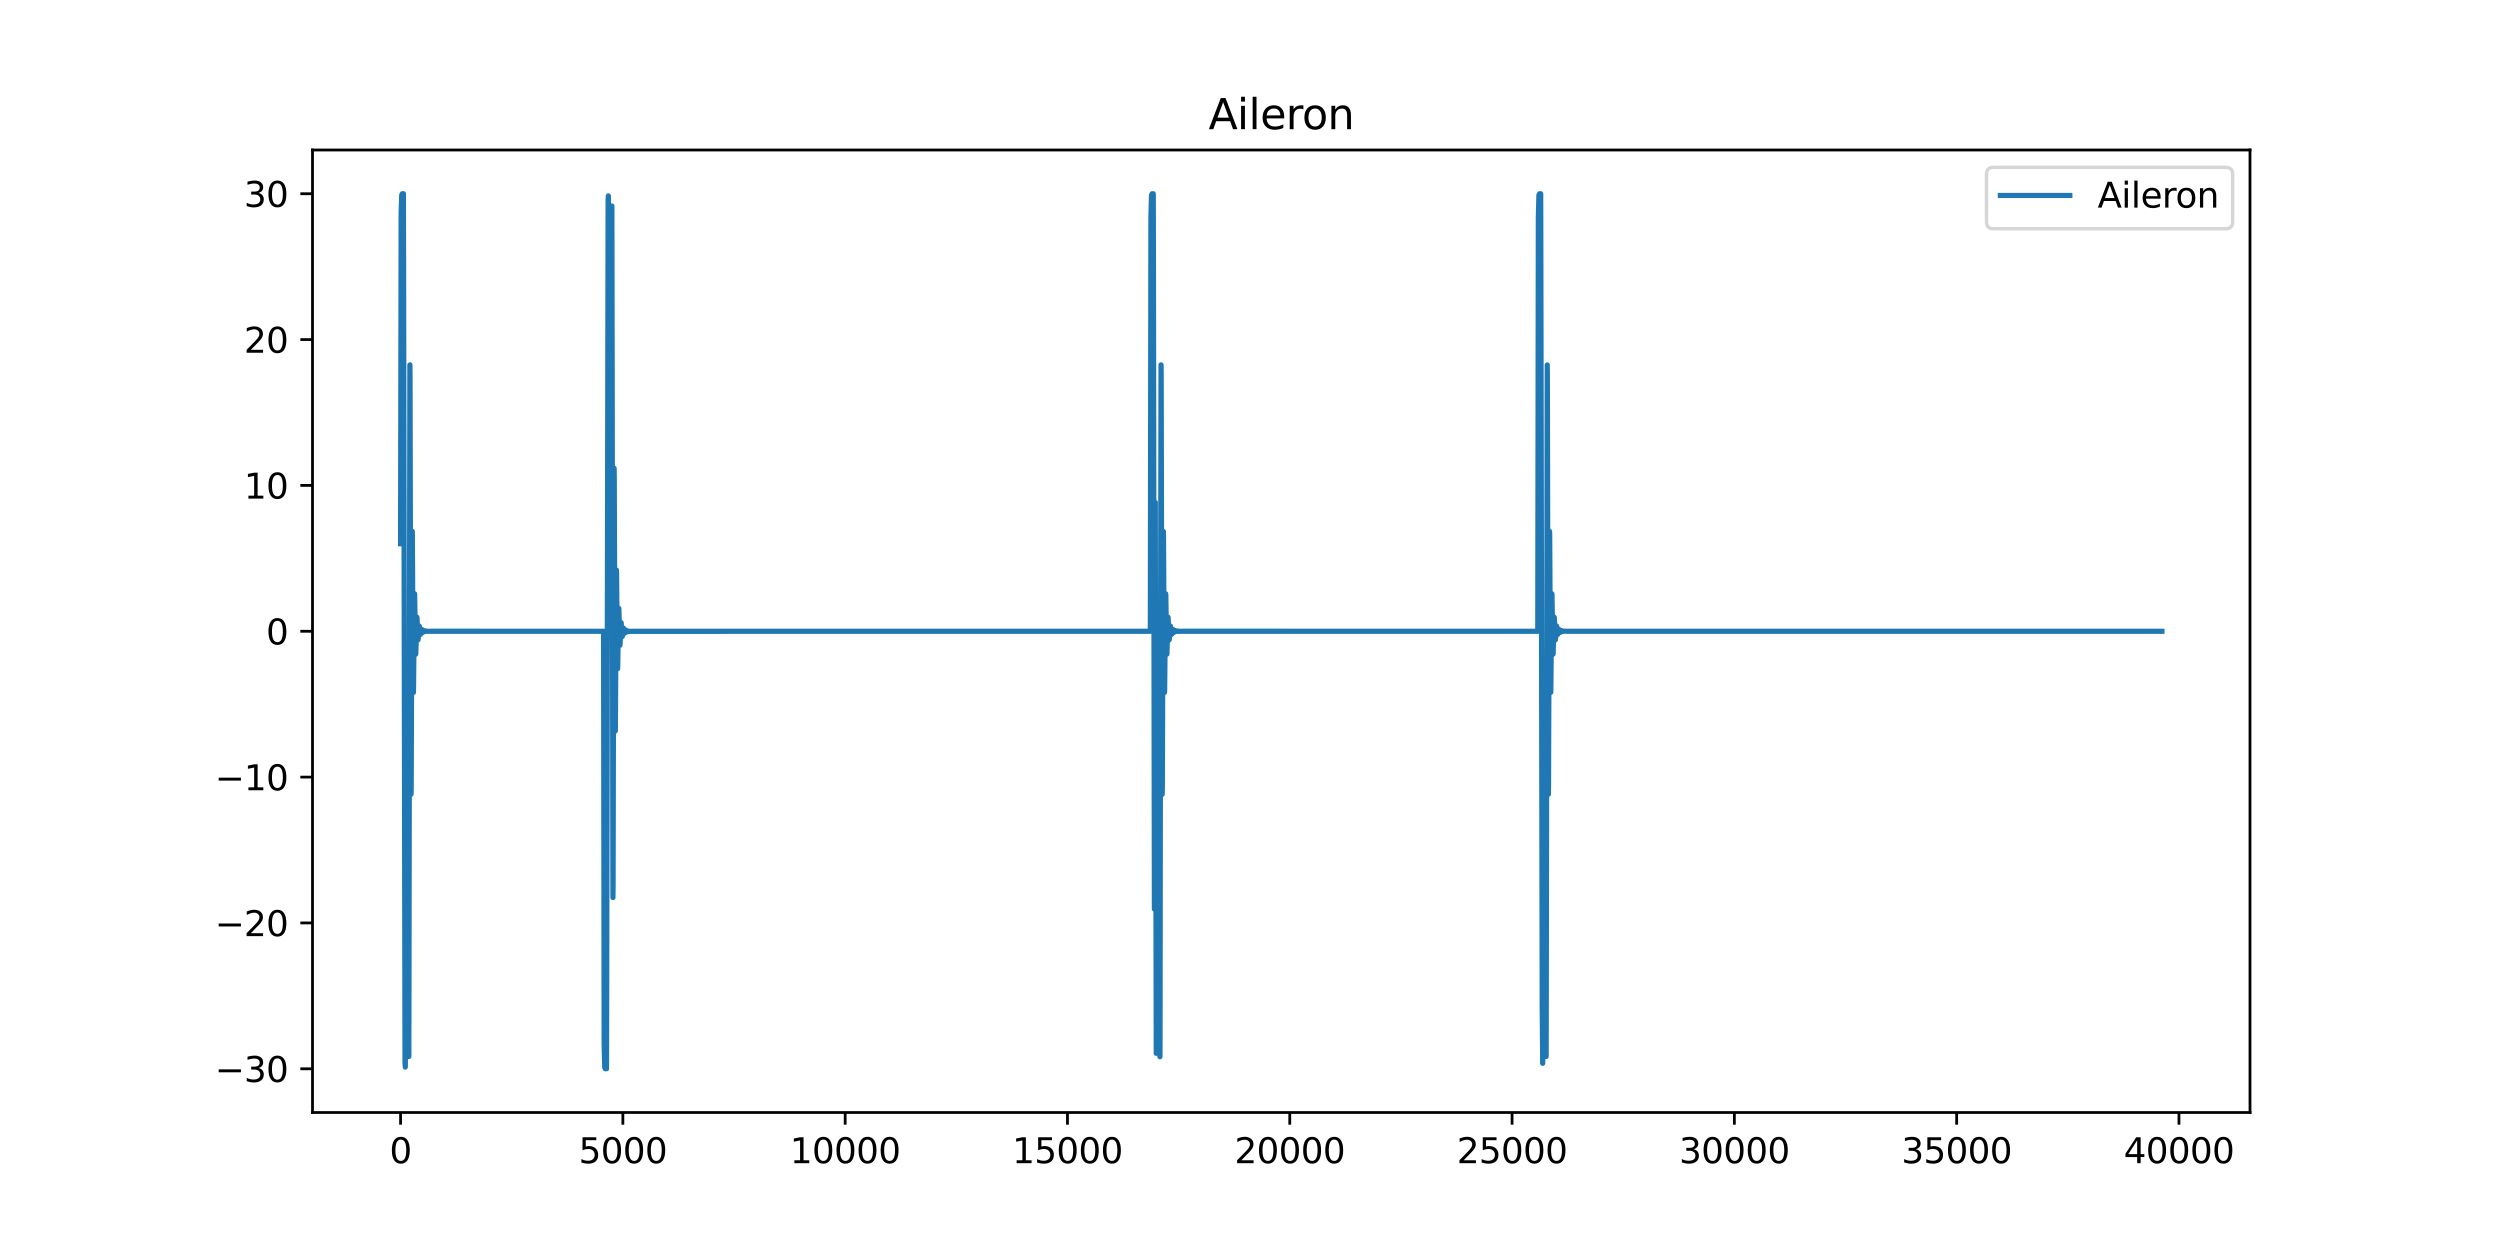<?xml version="1.0" encoding="utf-8" standalone="no"?>
<!DOCTYPE svg PUBLIC "-//W3C//DTD SVG 1.1//EN"
  "http://www.w3.org/Graphics/SVG/1.1/DTD/svg11.dtd">
<svg xmlns:xlink="http://www.w3.org/1999/xlink" width="720pt" height="360pt" viewBox="0 0 720 360" xmlns="http://www.w3.org/2000/svg" version="1.1">
 <defs>
  <style type="text/css">*{stroke-linejoin: round; stroke-linecap: butt}</style>
 </defs>
 <g id="figure_1">
  <g id="patch_1">
   <path d="M 0 360 
L 720 360 
L 720 0 
L 0 0 
z
" style="fill: #ffffff"/>
  </g>
  <g id="axes_1">
   <g id="patch_2">
    <path d="M 90 320.4 
L 648 320.4 
L 648 43.2 
L 90 43.2 
z
" style="fill: #ffffff"/>
   </g>
   <g id="matplotlib.axis_1">
    <g id="xtick_1">
     <g id="line2d_1">
      <defs>
       <path id="m568834538f" d="M 0 0 
L 0 3.5 
" style="stroke: #000000; stroke-width: 0.8"/>
      </defs>
      <g>
       <use xlink:href="#m568834538f" x="115.364" y="320.4" style="stroke: #000000; stroke-width: 0.8"/>
      </g>
     </g>
     <g id="text_1">
      <!-- 0 -->
      <g transform="translate(112.182 334.998) scale(0.1 -0.1)">
       <defs>
        <path id="DejaVuSans-30" d="M 2034 4250 
Q 1547 4250 1301 3770 
Q 1056 3291 1056 2328 
Q 1056 1369 1301 889 
Q 1547 409 2034 409 
Q 2525 409 2770 889 
Q 3016 1369 3016 2328 
Q 3016 3291 2770 3770 
Q 2525 4250 2034 4250 
z
M 2034 4750 
Q 2819 4750 3233 4129 
Q 3647 3509 3647 2328 
Q 3647 1150 3233 529 
Q 2819 -91 2034 -91 
Q 1250 -91 836 529 
Q 422 1150 422 2328 
Q 422 3509 836 4129 
Q 1250 4750 2034 4750 
z
" transform="scale(0.016)"/>
       </defs>
       <use xlink:href="#DejaVuSans-30"/>
      </g>
     </g>
    </g>
    <g id="xtick_2">
     <g id="line2d_2">
      <g>
       <use xlink:href="#m568834538f" x="179.386" y="320.4" style="stroke: #000000; stroke-width: 0.8"/>
      </g>
     </g>
     <g id="text_2">
      <!-- 5000 -->
      <g transform="translate(166.661 334.998) scale(0.1 -0.1)">
       <defs>
        <path id="DejaVuSans-35" d="M 691 4666 
L 3169 4666 
L 3169 4134 
L 1269 4134 
L 1269 2991 
Q 1406 3038 1543 3061 
Q 1681 3084 1819 3084 
Q 2600 3084 3056 2656 
Q 3513 2228 3513 1497 
Q 3513 744 3044 326 
Q 2575 -91 1722 -91 
Q 1428 -91 1123 -41 
Q 819 9 494 109 
L 494 744 
Q 775 591 1075 516 
Q 1375 441 1709 441 
Q 2250 441 2565 725 
Q 2881 1009 2881 1497 
Q 2881 1984 2565 2268 
Q 2250 2553 1709 2553 
Q 1456 2553 1204 2497 
Q 953 2441 691 2322 
L 691 4666 
z
" transform="scale(0.016)"/>
       </defs>
       <use xlink:href="#DejaVuSans-35"/>
       <use xlink:href="#DejaVuSans-30" x="63.623"/>
       <use xlink:href="#DejaVuSans-30" x="127.246"/>
       <use xlink:href="#DejaVuSans-30" x="190.869"/>
      </g>
     </g>
    </g>
    <g id="xtick_3">
     <g id="line2d_3">
      <g>
       <use xlink:href="#m568834538f" x="243.408" y="320.4" style="stroke: #000000; stroke-width: 0.8"/>
      </g>
     </g>
     <g id="text_3">
      <!-- 10000 -->
      <g transform="translate(227.502 334.998) scale(0.1 -0.1)">
       <defs>
        <path id="DejaVuSans-31" d="M 794 531 
L 1825 531 
L 1825 4091 
L 703 3866 
L 703 4441 
L 1819 4666 
L 2450 4666 
L 2450 531 
L 3481 531 
L 3481 0 
L 794 0 
L 794 531 
z
" transform="scale(0.016)"/>
       </defs>
       <use xlink:href="#DejaVuSans-31"/>
       <use xlink:href="#DejaVuSans-30" x="63.623"/>
       <use xlink:href="#DejaVuSans-30" x="127.246"/>
       <use xlink:href="#DejaVuSans-30" x="190.869"/>
       <use xlink:href="#DejaVuSans-30" x="254.492"/>
      </g>
     </g>
    </g>
    <g id="xtick_4">
     <g id="line2d_4">
      <g>
       <use xlink:href="#m568834538f" x="307.43" y="320.4" style="stroke: #000000; stroke-width: 0.8"/>
      </g>
     </g>
     <g id="text_4">
      <!-- 15000 -->
      <g transform="translate(291.524 334.998) scale(0.1 -0.1)">
       <use xlink:href="#DejaVuSans-31"/>
       <use xlink:href="#DejaVuSans-35" x="63.623"/>
       <use xlink:href="#DejaVuSans-30" x="127.246"/>
       <use xlink:href="#DejaVuSans-30" x="190.869"/>
       <use xlink:href="#DejaVuSans-30" x="254.492"/>
      </g>
     </g>
    </g>
    <g id="xtick_5">
     <g id="line2d_5">
      <g>
       <use xlink:href="#m568834538f" x="371.452" y="320.4" style="stroke: #000000; stroke-width: 0.8"/>
      </g>
     </g>
     <g id="text_5">
      <!-- 20000 -->
      <g transform="translate(355.546 334.998) scale(0.1 -0.1)">
       <defs>
        <path id="DejaVuSans-32" d="M 1228 531 
L 3431 531 
L 3431 0 
L 469 0 
L 469 531 
Q 828 903 1448 1529 
Q 2069 2156 2228 2338 
Q 2531 2678 2651 2914 
Q 2772 3150 2772 3378 
Q 2772 3750 2511 3984 
Q 2250 4219 1831 4219 
Q 1534 4219 1204 4116 
Q 875 4013 500 3803 
L 500 4441 
Q 881 4594 1212 4672 
Q 1544 4750 1819 4750 
Q 2544 4750 2975 4387 
Q 3406 4025 3406 3419 
Q 3406 3131 3298 2873 
Q 3191 2616 2906 2266 
Q 2828 2175 2409 1742 
Q 1991 1309 1228 531 
z
" transform="scale(0.016)"/>
       </defs>
       <use xlink:href="#DejaVuSans-32"/>
       <use xlink:href="#DejaVuSans-30" x="63.623"/>
       <use xlink:href="#DejaVuSans-30" x="127.246"/>
       <use xlink:href="#DejaVuSans-30" x="190.869"/>
       <use xlink:href="#DejaVuSans-30" x="254.492"/>
      </g>
     </g>
    </g>
    <g id="xtick_6">
     <g id="line2d_6">
      <g>
       <use xlink:href="#m568834538f" x="435.474" y="320.4" style="stroke: #000000; stroke-width: 0.8"/>
      </g>
     </g>
     <g id="text_6">
      <!-- 25000 -->
      <g transform="translate(419.568 334.998) scale(0.1 -0.1)">
       <use xlink:href="#DejaVuSans-32"/>
       <use xlink:href="#DejaVuSans-35" x="63.623"/>
       <use xlink:href="#DejaVuSans-30" x="127.246"/>
       <use xlink:href="#DejaVuSans-30" x="190.869"/>
       <use xlink:href="#DejaVuSans-30" x="254.492"/>
      </g>
     </g>
    </g>
    <g id="xtick_7">
     <g id="line2d_7">
      <g>
       <use xlink:href="#m568834538f" x="499.496" y="320.4" style="stroke: #000000; stroke-width: 0.8"/>
      </g>
     </g>
     <g id="text_7">
      <!-- 30000 -->
      <g transform="translate(483.59 334.998) scale(0.1 -0.1)">
       <defs>
        <path id="DejaVuSans-33" d="M 2597 2516 
Q 3050 2419 3304 2112 
Q 3559 1806 3559 1356 
Q 3559 666 3084 287 
Q 2609 -91 1734 -91 
Q 1441 -91 1130 -33 
Q 819 25 488 141 
L 488 750 
Q 750 597 1062 519 
Q 1375 441 1716 441 
Q 2309 441 2620 675 
Q 2931 909 2931 1356 
Q 2931 1769 2642 2001 
Q 2353 2234 1838 2234 
L 1294 2234 
L 1294 2753 
L 1863 2753 
Q 2328 2753 2575 2939 
Q 2822 3125 2822 3475 
Q 2822 3834 2567 4026 
Q 2313 4219 1838 4219 
Q 1578 4219 1281 4162 
Q 984 4106 628 3988 
L 628 4550 
Q 988 4650 1302 4700 
Q 1616 4750 1894 4750 
Q 2613 4750 3031 4423 
Q 3450 4097 3450 3541 
Q 3450 3153 3228 2886 
Q 3006 2619 2597 2516 
z
" transform="scale(0.016)"/>
       </defs>
       <use xlink:href="#DejaVuSans-33"/>
       <use xlink:href="#DejaVuSans-30" x="63.623"/>
       <use xlink:href="#DejaVuSans-30" x="127.246"/>
       <use xlink:href="#DejaVuSans-30" x="190.869"/>
       <use xlink:href="#DejaVuSans-30" x="254.492"/>
      </g>
     </g>
    </g>
    <g id="xtick_8">
     <g id="line2d_8">
      <g>
       <use xlink:href="#m568834538f" x="563.518" y="320.4" style="stroke: #000000; stroke-width: 0.8"/>
      </g>
     </g>
     <g id="text_8">
      <!-- 35000 -->
      <g transform="translate(547.612 334.998) scale(0.1 -0.1)">
       <use xlink:href="#DejaVuSans-33"/>
       <use xlink:href="#DejaVuSans-35" x="63.623"/>
       <use xlink:href="#DejaVuSans-30" x="127.246"/>
       <use xlink:href="#DejaVuSans-30" x="190.869"/>
       <use xlink:href="#DejaVuSans-30" x="254.492"/>
      </g>
     </g>
    </g>
    <g id="xtick_9">
     <g id="line2d_9">
      <g>
       <use xlink:href="#m568834538f" x="627.54" y="320.4" style="stroke: #000000; stroke-width: 0.8"/>
      </g>
     </g>
     <g id="text_9">
      <!-- 40000 -->
      <g transform="translate(611.634 334.998) scale(0.1 -0.1)">
       <defs>
        <path id="DejaVuSans-34" d="M 2419 4116 
L 825 1625 
L 2419 1625 
L 2419 4116 
z
M 2253 4666 
L 3047 4666 
L 3047 1625 
L 3713 1625 
L 3713 1100 
L 3047 1100 
L 3047 0 
L 2419 0 
L 2419 1100 
L 313 1100 
L 313 1709 
L 2253 4666 
z
" transform="scale(0.016)"/>
       </defs>
       <use xlink:href="#DejaVuSans-34"/>
       <use xlink:href="#DejaVuSans-30" x="63.623"/>
       <use xlink:href="#DejaVuSans-30" x="127.246"/>
       <use xlink:href="#DejaVuSans-30" x="190.869"/>
       <use xlink:href="#DejaVuSans-30" x="254.492"/>
      </g>
     </g>
    </g>
   </g>
   <g id="matplotlib.axis_2">
    <g id="ytick_1">
     <g id="line2d_10">
      <defs>
       <path id="m6cbcbb78e5" d="M 0 0 
L -3.5 0 
" style="stroke: #000000; stroke-width: 0.8"/>
      </defs>
      <g>
       <use xlink:href="#m6cbcbb78e5" x="90" y="307.808" style="stroke: #000000; stroke-width: 0.8"/>
      </g>
     </g>
     <g id="text_10">
      <!-- −30 -->
      <g transform="translate(61.895 311.608) scale(0.1 -0.1)">
       <defs>
        <path id="DejaVuSans-2212" d="M 678 2272 
L 4684 2272 
L 4684 1741 
L 678 1741 
L 678 2272 
z
" transform="scale(0.016)"/>
       </defs>
       <use xlink:href="#DejaVuSans-2212"/>
       <use xlink:href="#DejaVuSans-33" x="83.789"/>
       <use xlink:href="#DejaVuSans-30" x="147.412"/>
      </g>
     </g>
    </g>
    <g id="ytick_2">
     <g id="line2d_11">
      <g>
       <use xlink:href="#m6cbcbb78e5" x="90" y="265.806" style="stroke: #000000; stroke-width: 0.8"/>
      </g>
     </g>
     <g id="text_11">
      <!-- −20 -->
      <g transform="translate(61.895 269.605) scale(0.1 -0.1)">
       <use xlink:href="#DejaVuSans-2212"/>
       <use xlink:href="#DejaVuSans-32" x="83.789"/>
       <use xlink:href="#DejaVuSans-30" x="147.412"/>
      </g>
     </g>
    </g>
    <g id="ytick_3">
     <g id="line2d_12">
      <g>
       <use xlink:href="#m6cbcbb78e5" x="90" y="223.803" style="stroke: #000000; stroke-width: 0.8"/>
      </g>
     </g>
     <g id="text_12">
      <!-- −10 -->
      <g transform="translate(61.895 227.602) scale(0.1 -0.1)">
       <use xlink:href="#DejaVuSans-2212"/>
       <use xlink:href="#DejaVuSans-31" x="83.789"/>
       <use xlink:href="#DejaVuSans-30" x="147.412"/>
      </g>
     </g>
    </g>
    <g id="ytick_4">
     <g id="line2d_13">
      <g>
       <use xlink:href="#m6cbcbb78e5" x="90" y="181.8" style="stroke: #000000; stroke-width: 0.8"/>
      </g>
     </g>
     <g id="text_13">
      <!-- 0 -->
      <g transform="translate(76.638 185.599) scale(0.1 -0.1)">
       <use xlink:href="#DejaVuSans-30"/>
      </g>
     </g>
    </g>
    <g id="ytick_5">
     <g id="line2d_14">
      <g>
       <use xlink:href="#m6cbcbb78e5" x="90" y="139.797" style="stroke: #000000; stroke-width: 0.8"/>
      </g>
     </g>
     <g id="text_14">
      <!-- 10 -->
      <g transform="translate(70.275 143.596) scale(0.1 -0.1)">
       <use xlink:href="#DejaVuSans-31"/>
       <use xlink:href="#DejaVuSans-30" x="63.623"/>
      </g>
     </g>
    </g>
    <g id="ytick_6">
     <g id="line2d_15">
      <g>
       <use xlink:href="#m6cbcbb78e5" x="90" y="97.794" style="stroke: #000000; stroke-width: 0.8"/>
      </g>
     </g>
     <g id="text_15">
      <!-- 20 -->
      <g transform="translate(70.275 101.594) scale(0.1 -0.1)">
       <use xlink:href="#DejaVuSans-32"/>
       <use xlink:href="#DejaVuSans-30" x="63.623"/>
      </g>
     </g>
    </g>
    <g id="ytick_7">
     <g id="line2d_16">
      <g>
       <use xlink:href="#m6cbcbb78e5" x="90" y="55.792" style="stroke: #000000; stroke-width: 0.8"/>
      </g>
     </g>
     <g id="text_16">
      <!-- 30 -->
      <g transform="translate(70.275 59.591) scale(0.1 -0.1)">
       <use xlink:href="#DejaVuSans-33"/>
       <use xlink:href="#DejaVuSans-30" x="63.623"/>
      </g>
     </g>
    </g>
   </g>
   <g id="line2d_17">
    <path d="M 115.364 156.598 
L 115.53 61.329 
L 115.697 56.095 
L 115.863 55.808 
L 116.183 55.8 
L 116.234 77.269 
L 116.644 305.946 
L 116.721 307.32 
L 116.734 306.713 
L 116.849 283.968 
L 117.054 245.37 
L 117.067 245.173 
L 117.105 245.813 
L 117.118 246.15 
L 117.156 244.849 
L 117.4 218.704 
L 117.438 215.821 
L 117.476 219.451 
L 117.579 256.482 
L 117.732 304.285 
L 117.745 303.608 
L 117.822 259.981 
L 118.053 105.079 
L 118.091 108.845 
L 118.219 169.408 
L 118.385 228.754 
L 118.424 226.662 
L 118.539 194.475 
L 118.731 153.042 
L 118.757 154.219 
L 118.872 173.732 
L 119.064 199.426 
L 119.09 198.761 
L 119.205 186.927 
L 119.397 171.004 
L 119.423 171.377 
L 119.538 178.547 
L 119.73 188.412 
L 119.756 188.203 
L 119.858 184.503 
L 120.063 177.747 
L 120.088 177.862 
L 120.191 180.102 
L 120.396 184.282 
L 120.434 184.138 
L 120.575 181.911 
L 120.729 180.278 
L 120.767 180.364 
L 120.895 181.574 
L 121.074 182.727 
L 121.1 182.682 
L 121.228 181.948 
L 121.407 181.238 
L 121.433 181.263 
L 121.574 181.751 
L 121.74 182.145 
L 121.766 182.132 
L 121.894 181.866 
L 122.099 181.591 
L 122.112 181.599 
L 122.534 181.853 
L 122.816 181.734 
L 123.162 181.829 
L 123.597 181.8 
L 123.968 181.808 
L 124.365 181.796 
L 173.829 181.8 
L 173.995 300.885 
L 174.162 307.427 
L 174.328 307.788 
L 174.674 307.8 
L 174.725 286.015 
L 175.135 57.691 
L 175.199 56.415 
L 175.224 57.379 
L 175.352 84.873 
L 175.57 114.202 
L 175.583 114.112 
L 175.596 114.115 
L 175.672 120.326 
L 175.916 147.874 
L 175.954 144.207 
L 176.057 107.187 
L 176.21 59.327 
L 176.223 60.16 
L 176.3 104.243 
L 176.53 258.492 
L 176.569 254.559 
L 176.697 193.79 
L 176.863 134.859 
L 176.902 137.053 
L 177.03 173.957 
L 177.209 210.533 
L 177.235 209.315 
L 177.35 189.717 
L 177.542 164.195 
L 177.568 164.884 
L 177.683 176.767 
L 177.875 192.588 
L 177.9 192.198 
L 178.016 184.995 
L 178.208 175.188 
L 178.233 175.409 
L 178.336 179.134 
L 178.541 185.853 
L 178.566 185.73 
L 178.669 183.478 
L 178.874 179.318 
L 178.899 179.384 
L 179.002 180.746 
L 179.206 183.318 
L 179.245 183.232 
L 179.386 181.878 
L 179.539 180.873 
L 179.578 180.922 
L 179.719 181.743 
L 179.885 182.362 
L 179.911 182.337 
L 180.052 181.845 
L 180.218 181.455 
L 180.244 181.468 
L 180.372 181.734 
L 180.577 182.005 
L 180.589 181.997 
L 180.999 181.738 
L 181.281 181.862 
L 181.78 181.816 
L 331.297 181.8 
L 331.464 62.715 
L 331.63 56.173 
L 331.797 55.812 
L 332.142 55.8 
L 332.194 77.585 
L 332.463 261.79 
L 332.514 250.957 
L 332.719 144.674 
L 332.77 181.927 
L 333 303.346 
L 333.064 294.441 
L 333.372 239.821 
L 333.41 240.415 
L 333.461 242.121 
L 333.5 240.432 
L 333.769 215.607 
L 333.82 222.921 
L 333.935 275.552 
L 334.063 304.342 
L 334.089 299.568 
L 334.217 198.458 
L 334.383 105.087 
L 334.422 109.431 
L 334.55 170.778 
L 334.716 228.766 
L 334.755 226.313 
L 334.883 189.044 
L 335.049 153.054 
L 335.087 154.424 
L 335.216 177.058 
L 335.395 199.393 
L 335.42 198.634 
L 335.536 186.607 
L 335.728 171.02 
L 335.753 171.451 
L 335.869 178.74 
L 336.061 188.408 
L 336.086 188.162 
L 336.201 183.744 
L 336.394 177.751 
L 336.419 177.891 
L 336.522 180.172 
L 336.726 184.282 
L 336.752 184.204 
L 336.855 182.817 
L 337.059 180.282 
L 337.085 180.327 
L 337.187 181.164 
L 337.392 182.727 
L 337.418 182.702 
L 337.52 182.202 
L 337.738 181.23 
L 337.764 181.259 
L 337.904 181.767 
L 338.071 182.149 
L 338.097 182.132 
L 338.289 181.706 
L 338.429 181.591 
L 338.455 181.611 
L 338.865 181.853 
L 339.146 181.73 
L 339.505 181.833 
L 339.94 181.804 
L 340.286 181.804 
L 340.67 181.796 
L 442.875 181.8 
L 443.042 62.715 
L 443.208 56.173 
L 443.374 55.812 
L 443.72 55.8 
L 443.771 77.593 
L 444.156 289.834 
L 444.296 306.225 
L 444.309 305.692 
L 444.412 285.773 
L 444.642 250.58 
L 444.655 250.637 
L 444.668 250.674 
L 444.732 245.932 
L 444.988 216.1 
L 445.039 222.076 
L 445.141 266.704 
L 445.282 304.273 
L 445.295 303.497 
L 445.372 259.595 
L 445.602 105.104 
L 445.641 108.972 
L 445.769 169.659 
L 445.935 228.746 
L 445.974 226.592 
L 446.102 189.733 
L 446.281 153.054 
L 446.307 154.256 
L 446.422 173.83 
L 446.614 199.417 
L 446.64 198.732 
L 446.755 186.866 
L 446.947 171.004 
L 446.973 171.39 
L 447.088 178.58 
L 447.28 188.412 
L 447.305 188.195 
L 447.408 184.478 
L 447.613 177.751 
L 447.638 177.87 
L 447.741 180.118 
L 447.946 184.278 
L 447.971 184.212 
L 448.074 182.858 
L 448.279 180.282 
L 448.317 180.368 
L 448.458 181.722 
L 448.611 182.727 
L 448.65 182.678 
L 448.791 181.857 
L 448.957 181.238 
L 448.983 181.263 
L 449.124 181.755 
L 449.29 182.145 
L 449.316 182.132 
L 449.444 181.866 
L 449.649 181.595 
L 449.661 181.603 
L 450.071 181.862 
L 450.353 181.738 
L 450.852 181.784 
L 451.147 181.804 
L 622.636 181.8 
L 622.636 181.8 
" clip-path="url(#p474d38073b)" style="fill: none; stroke: #1f77b4; stroke-width: 1.5; stroke-linecap: square"/>
   </g>
   <g id="patch_3">
    <path d="M 90 320.4 
L 90 43.2 
" style="fill: none; stroke: #000000; stroke-width: 0.8; stroke-linejoin: miter; stroke-linecap: square"/>
   </g>
   <g id="patch_4">
    <path d="M 648 320.4 
L 648 43.2 
" style="fill: none; stroke: #000000; stroke-width: 0.8; stroke-linejoin: miter; stroke-linecap: square"/>
   </g>
   <g id="patch_5">
    <path d="M 90 320.4 
L 648 320.4 
" style="fill: none; stroke: #000000; stroke-width: 0.8; stroke-linejoin: miter; stroke-linecap: square"/>
   </g>
   <g id="patch_6">
    <path d="M 90 43.2 
L 648 43.2 
" style="fill: none; stroke: #000000; stroke-width: 0.8; stroke-linejoin: miter; stroke-linecap: square"/>
   </g>
   <g id="text_17">
    <!-- Aileron -->
    <g transform="translate(348.065 37.2) scale(0.12 -0.12)">
     <defs>
      <path id="DejaVuSans-41" d="M 2188 4044 
L 1331 1722 
L 3047 1722 
L 2188 4044 
z
M 1831 4666 
L 2547 4666 
L 4325 0 
L 3669 0 
L 3244 1197 
L 1141 1197 
L 716 0 
L 50 0 
L 1831 4666 
z
" transform="scale(0.016)"/>
      <path id="DejaVuSans-69" d="M 603 3500 
L 1178 3500 
L 1178 0 
L 603 0 
L 603 3500 
z
M 603 4863 
L 1178 4863 
L 1178 4134 
L 603 4134 
L 603 4863 
z
" transform="scale(0.016)"/>
      <path id="DejaVuSans-6c" d="M 603 4863 
L 1178 4863 
L 1178 0 
L 603 0 
L 603 4863 
z
" transform="scale(0.016)"/>
      <path id="DejaVuSans-65" d="M 3597 1894 
L 3597 1613 
L 953 1613 
Q 991 1019 1311 708 
Q 1631 397 2203 397 
Q 2534 397 2845 478 
Q 3156 559 3463 722 
L 3463 178 
Q 3153 47 2828 -22 
Q 2503 -91 2169 -91 
Q 1331 -91 842 396 
Q 353 884 353 1716 
Q 353 2575 817 3079 
Q 1281 3584 2069 3584 
Q 2775 3584 3186 3129 
Q 3597 2675 3597 1894 
z
M 3022 2063 
Q 3016 2534 2758 2815 
Q 2500 3097 2075 3097 
Q 1594 3097 1305 2825 
Q 1016 2553 972 2059 
L 3022 2063 
z
" transform="scale(0.016)"/>
      <path id="DejaVuSans-72" d="M 2631 2963 
Q 2534 3019 2420 3045 
Q 2306 3072 2169 3072 
Q 1681 3072 1420 2755 
Q 1159 2438 1159 1844 
L 1159 0 
L 581 0 
L 581 3500 
L 1159 3500 
L 1159 2956 
Q 1341 3275 1631 3429 
Q 1922 3584 2338 3584 
Q 2397 3584 2469 3576 
Q 2541 3569 2628 3553 
L 2631 2963 
z
" transform="scale(0.016)"/>
      <path id="DejaVuSans-6f" d="M 1959 3097 
Q 1497 3097 1228 2736 
Q 959 2375 959 1747 
Q 959 1119 1226 758 
Q 1494 397 1959 397 
Q 2419 397 2687 759 
Q 2956 1122 2956 1747 
Q 2956 2369 2687 2733 
Q 2419 3097 1959 3097 
z
M 1959 3584 
Q 2709 3584 3137 3096 
Q 3566 2609 3566 1747 
Q 3566 888 3137 398 
Q 2709 -91 1959 -91 
Q 1206 -91 779 398 
Q 353 888 353 1747 
Q 353 2609 779 3096 
Q 1206 3584 1959 3584 
z
" transform="scale(0.016)"/>
      <path id="DejaVuSans-6e" d="M 3513 2113 
L 3513 0 
L 2938 0 
L 2938 2094 
Q 2938 2591 2744 2837 
Q 2550 3084 2163 3084 
Q 1697 3084 1428 2787 
Q 1159 2491 1159 1978 
L 1159 0 
L 581 0 
L 581 3500 
L 1159 3500 
L 1159 2956 
Q 1366 3272 1645 3428 
Q 1925 3584 2291 3584 
Q 2894 3584 3203 3211 
Q 3513 2838 3513 2113 
z
" transform="scale(0.016)"/>
     </defs>
     <use xlink:href="#DejaVuSans-41"/>
     <use xlink:href="#DejaVuSans-69" x="68.408"/>
     <use xlink:href="#DejaVuSans-6c" x="96.191"/>
     <use xlink:href="#DejaVuSans-65" x="123.975"/>
     <use xlink:href="#DejaVuSans-72" x="185.498"/>
     <use xlink:href="#DejaVuSans-6f" x="224.361"/>
     <use xlink:href="#DejaVuSans-6e" x="285.543"/>
    </g>
   </g>
   <g id="legend_1">
    <g id="patch_7">
     <path d="M 574.108 65.878 
L 641 65.878 
Q 643 65.878 643 63.878 
L 643 50.2 
Q 643 48.2 641 48.2 
L 574.108 48.2 
Q 572.108 48.2 572.108 50.2 
L 572.108 63.878 
Q 572.108 65.878 574.108 65.878 
z
" style="fill: #ffffff; opacity: 0.8; stroke: #cccccc; stroke-linejoin: miter"/>
    </g>
    <g id="line2d_18">
     <path d="M 576.108 56.298 
L 586.108 56.298 
L 596.108 56.298 
" style="fill: none; stroke: #1f77b4; stroke-width: 1.5; stroke-linecap: square"/>
    </g>
    <g id="text_18">
     <!-- Aileron -->
     <g transform="translate(604.108 59.798) scale(0.1 -0.1)">
      <use xlink:href="#DejaVuSans-41"/>
      <use xlink:href="#DejaVuSans-69" x="68.408"/>
      <use xlink:href="#DejaVuSans-6c" x="96.191"/>
      <use xlink:href="#DejaVuSans-65" x="123.975"/>
      <use xlink:href="#DejaVuSans-72" x="185.498"/>
      <use xlink:href="#DejaVuSans-6f" x="224.361"/>
      <use xlink:href="#DejaVuSans-6e" x="285.543"/>
     </g>
    </g>
   </g>
  </g>
 </g>
 <defs>
  <clipPath id="p474d38073b">
   <rect x="90" y="43.2" width="558" height="277.2"/>
  </clipPath>
 </defs>
</svg>
